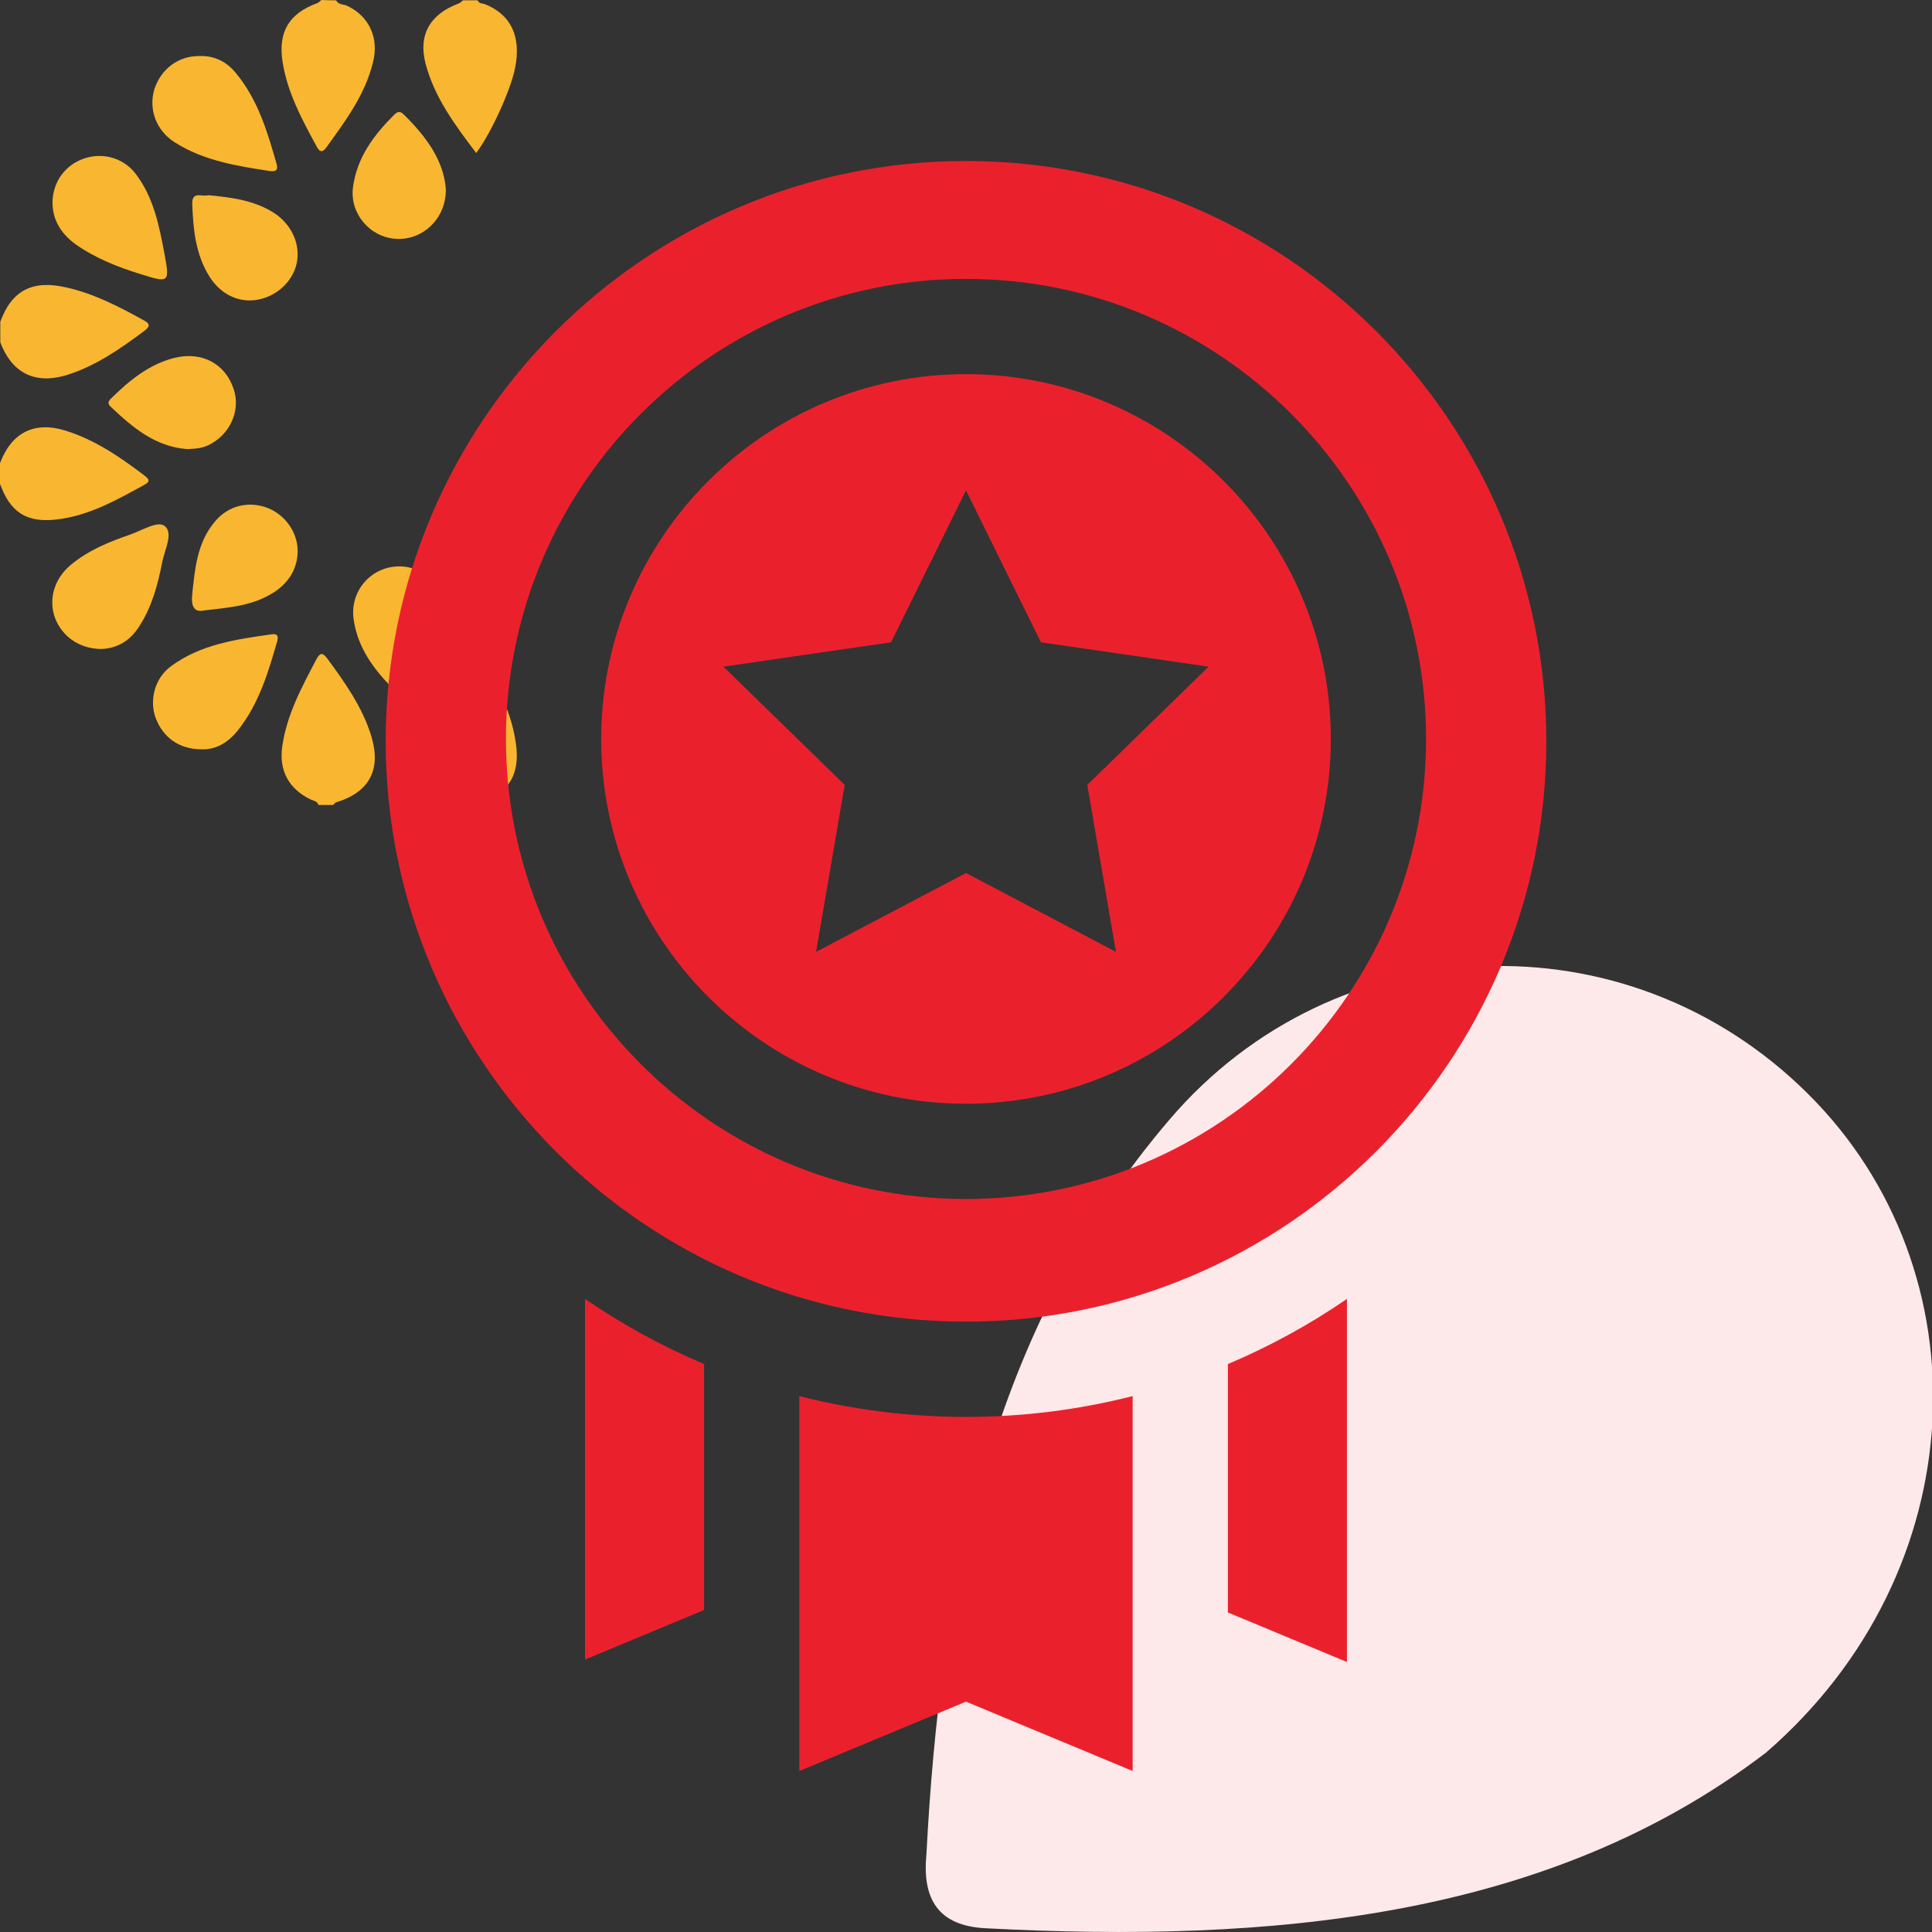 <svg width="96" height="96" viewBox="0 0 96 96" fill="none" xmlns="http://www.w3.org/2000/svg">
<rect x="0" y="0" width="96" height="96" fill="#333333" stroke="none"/>
<g clip-path="url(#clip0_535_3454)">
<path d="M87.741 87.095C76.949 95.326 63.2 96.56 48.969 95.814C46.629 95.692 45.818 94.379 46.033 92.142C46.728 78.885 49.157 66.11 58.112 55.632C66.339 45.995 80.837 45.387 89.848 54.363C98.674 63.134 98.185 78.063 87.741 87.095Z" fill="#FDE9EA"/>
<path d="M16.703 0.015C16.82 0.249 17.07 0.205 17.26 0.293C18.33 0.806 18.843 1.861 18.535 3.092C18.139 4.718 17.157 6.022 16.205 7.341C15.985 7.634 15.854 7.502 15.736 7.282C15.004 5.934 14.271 4.586 14.037 3.048C13.817 1.582 14.359 0.674 15.751 0.161C15.839 0.132 15.897 0.059 15.971 0C16.22 0.015 16.469 0.015 16.703 0.015Z" fill="#F9B631"/>
<path d="M15.824 40C15.766 39.795 15.575 39.795 15.429 39.722C14.344 39.195 13.861 38.286 14.022 37.114C14.242 35.517 15.004 34.125 15.736 32.733C15.898 32.44 16.029 32.411 16.249 32.704C17.143 33.92 18.022 35.151 18.462 36.616C18.945 38.257 18.344 39.37 16.703 39.869C16.645 39.883 16.601 39.956 16.542 40C16.322 40 16.073 40 15.824 40Z" fill="#F9B631"/>
<path d="M23.736 0.015C23.795 0.19 23.971 0.161 24.088 0.205C25.392 0.718 25.905 1.817 25.597 3.37C25.377 4.469 24.425 6.579 23.663 7.604C22.608 6.212 21.582 4.835 21.143 3.15C20.777 1.714 21.377 0.703 22.784 0.176C22.872 0.147 22.93 0.073 23.004 0.015C23.253 0.015 23.502 0.015 23.736 0.015Z" fill="#F9B631"/>
<path d="M9.89 2.784C10.652 2.755 11.267 3.063 11.736 3.649C12.82 4.967 13.289 6.55 13.744 8.147C13.832 8.454 13.7 8.542 13.407 8.498C11.765 8.249 10.124 7.986 8.689 7.077C7.736 6.476 7.37 5.392 7.678 4.411C8.015 3.414 8.864 2.784 9.89 2.784Z" fill="#F9B631"/>
<path d="M2.608 10.051C2.623 9.055 3.223 8.205 4.161 7.883C5.114 7.546 6.168 7.853 6.769 8.674C7.648 9.846 7.912 11.238 8.176 12.63C8.44 14.051 8.396 14.066 7.004 13.626C5.861 13.275 4.747 12.835 3.766 12.146C3.062 11.633 2.608 10.96 2.608 10.051Z" fill="#F9B631"/>
<path d="M9.963 37.231C8.894 37.216 8.103 36.645 7.736 35.678C7.414 34.799 7.678 33.714 8.483 33.114C9.963 32.015 11.736 31.766 13.509 31.517C13.817 31.473 13.832 31.648 13.773 31.868C13.333 33.407 12.864 34.96 11.853 36.249C11.355 36.894 10.725 37.275 9.963 37.231Z" fill="#F9B631"/>
<path d="M23.751 39.868C23.502 39.868 23.253 39.868 23.004 39.868C21.421 39.443 20.718 38.212 21.216 36.615C21.714 35.033 22.652 33.714 23.722 32.337C24.645 33.934 25.509 35.458 25.67 37.26C25.773 38.681 25.128 39.502 23.751 39.868Z" fill="#F9B631"/>
<path d="M5.011 32.249C3.927 32.234 3.062 31.604 2.725 30.681C2.403 29.758 2.696 28.747 3.531 28.058C4.41 27.326 5.451 26.915 6.505 26.549C7.077 26.344 7.868 25.846 8.205 26.154C8.615 26.52 8.176 27.326 8.059 27.941C7.839 29.069 7.546 30.168 6.901 31.15C6.432 31.882 5.758 32.234 5.011 32.249Z" fill="#F9B631"/>
<path d="M0 24.044C0 23.707 0 23.355 0 23.018C0.571 21.494 1.7 20.923 3.238 21.392C4.703 21.846 5.949 22.696 7.165 23.619C7.37 23.78 7.516 23.912 7.179 24.088C5.788 24.85 4.396 25.641 2.784 25.817C1.304 25.978 0.513 25.451 0 24.044Z" fill="#F9B631"/>
<path d="M0.015 17.011C0.015 16.674 0.015 16.322 0.015 15.985C0.586 14.432 1.612 13.89 3.311 14.286C4.674 14.593 5.919 15.238 7.136 15.912C7.414 16.058 7.502 16.19 7.194 16.425C5.978 17.333 4.747 18.198 3.267 18.652C1.714 19.106 0.586 18.52 0.015 17.011Z" fill="#F9B631"/>
<path d="M10.344 9.699C11.443 9.802 12.527 9.934 13.495 10.505C14.403 11.033 14.901 12 14.769 12.937C14.637 13.86 13.876 14.652 12.908 14.871C11.956 15.091 11.004 14.681 10.418 13.758C9.714 12.644 9.597 11.384 9.553 10.124C9.538 9.465 10.066 9.802 10.344 9.699Z" fill="#F9B631"/>
<path d="M10.154 30.33C9.67 30.447 9.48 30.154 9.553 29.509C9.685 28.249 9.802 26.974 10.652 25.949C11.326 25.113 12.366 24.864 13.348 25.26C14.256 25.641 14.872 26.593 14.784 27.575C14.711 28.381 14.286 28.982 13.626 29.421C12.615 30.081 11.487 30.183 10.154 30.33Z" fill="#F9B631"/>
<path d="M22.154 9.406C22.169 10.871 20.996 11.956 19.663 11.868C18.359 11.78 17.377 10.593 17.538 9.318C17.729 7.839 18.564 6.725 19.575 5.714C19.736 5.553 19.868 5.494 20.059 5.685C21.158 6.769 22.051 7.956 22.154 9.406Z" fill="#F9B631"/>
<path d="M22.154 30.637C22.037 32.073 21.158 33.245 20.088 34.315C19.912 34.49 19.751 34.461 19.59 34.285C18.593 33.289 17.758 32.19 17.568 30.739C17.392 29.406 18.374 28.219 19.722 28.146C21.04 28.073 22.183 29.172 22.154 30.637Z" fill="#F9B631"/>
<path d="M9.304 22.315C7.707 22.198 6.579 21.231 5.495 20.205C5.319 20.044 5.392 19.912 5.538 19.78C6.432 18.901 7.399 18.11 8.645 17.788C10.037 17.436 11.209 18.081 11.619 19.355C11.971 20.44 11.399 21.641 10.315 22.139C9.993 22.286 9.656 22.3 9.304 22.315Z" fill="#F9B631"/>
<path d="M61.014 67.779V80.123L66.928 82.584V64.544C65.071 65.819 63.089 66.902 61.014 67.779ZM29.072 64.544V82.461L34.986 79.999V67.779C32.911 66.902 30.929 65.819 29.072 64.544ZM48 70.405C45.207 70.407 42.425 70.059 39.719 69.371V88L48 84.554L56.281 88V69.371C53.574 70.059 50.792 70.406 48 70.405ZM48 8C32.1 8 19.164 20.936 19.164 36.836C19.164 52.736 32.1 65.671 48 65.671C63.9 65.671 76.836 52.736 76.836 36.836C76.836 20.935 63.9 8 48 8ZM48 59.578C35.395 59.578 25.14 49.323 25.14 36.718C25.14 24.113 35.395 13.857 48 13.857C60.605 13.857 70.86 24.113 70.86 36.718C70.86 49.323 60.605 59.578 48 59.578ZM48 18.591C38.005 18.591 29.873 26.723 29.873 36.718C29.873 46.713 38.005 54.844 48 54.844C57.995 54.844 66.127 46.713 66.127 36.718C66.127 26.723 57.995 18.591 48 18.591ZM55.45 47.297L48 43.38L40.55 47.297L41.973 39.001L35.946 33.126L44.275 31.916L48 24.368L51.725 31.916L60.054 33.126L54.027 39.001L55.45 47.297Z" fill="#EA212D"/>
</g>
<defs>
<clipPath id="clip0_535_3454">
<rect width="96" height="96" fill="white"/>
</clipPath>
</defs>
</svg>
